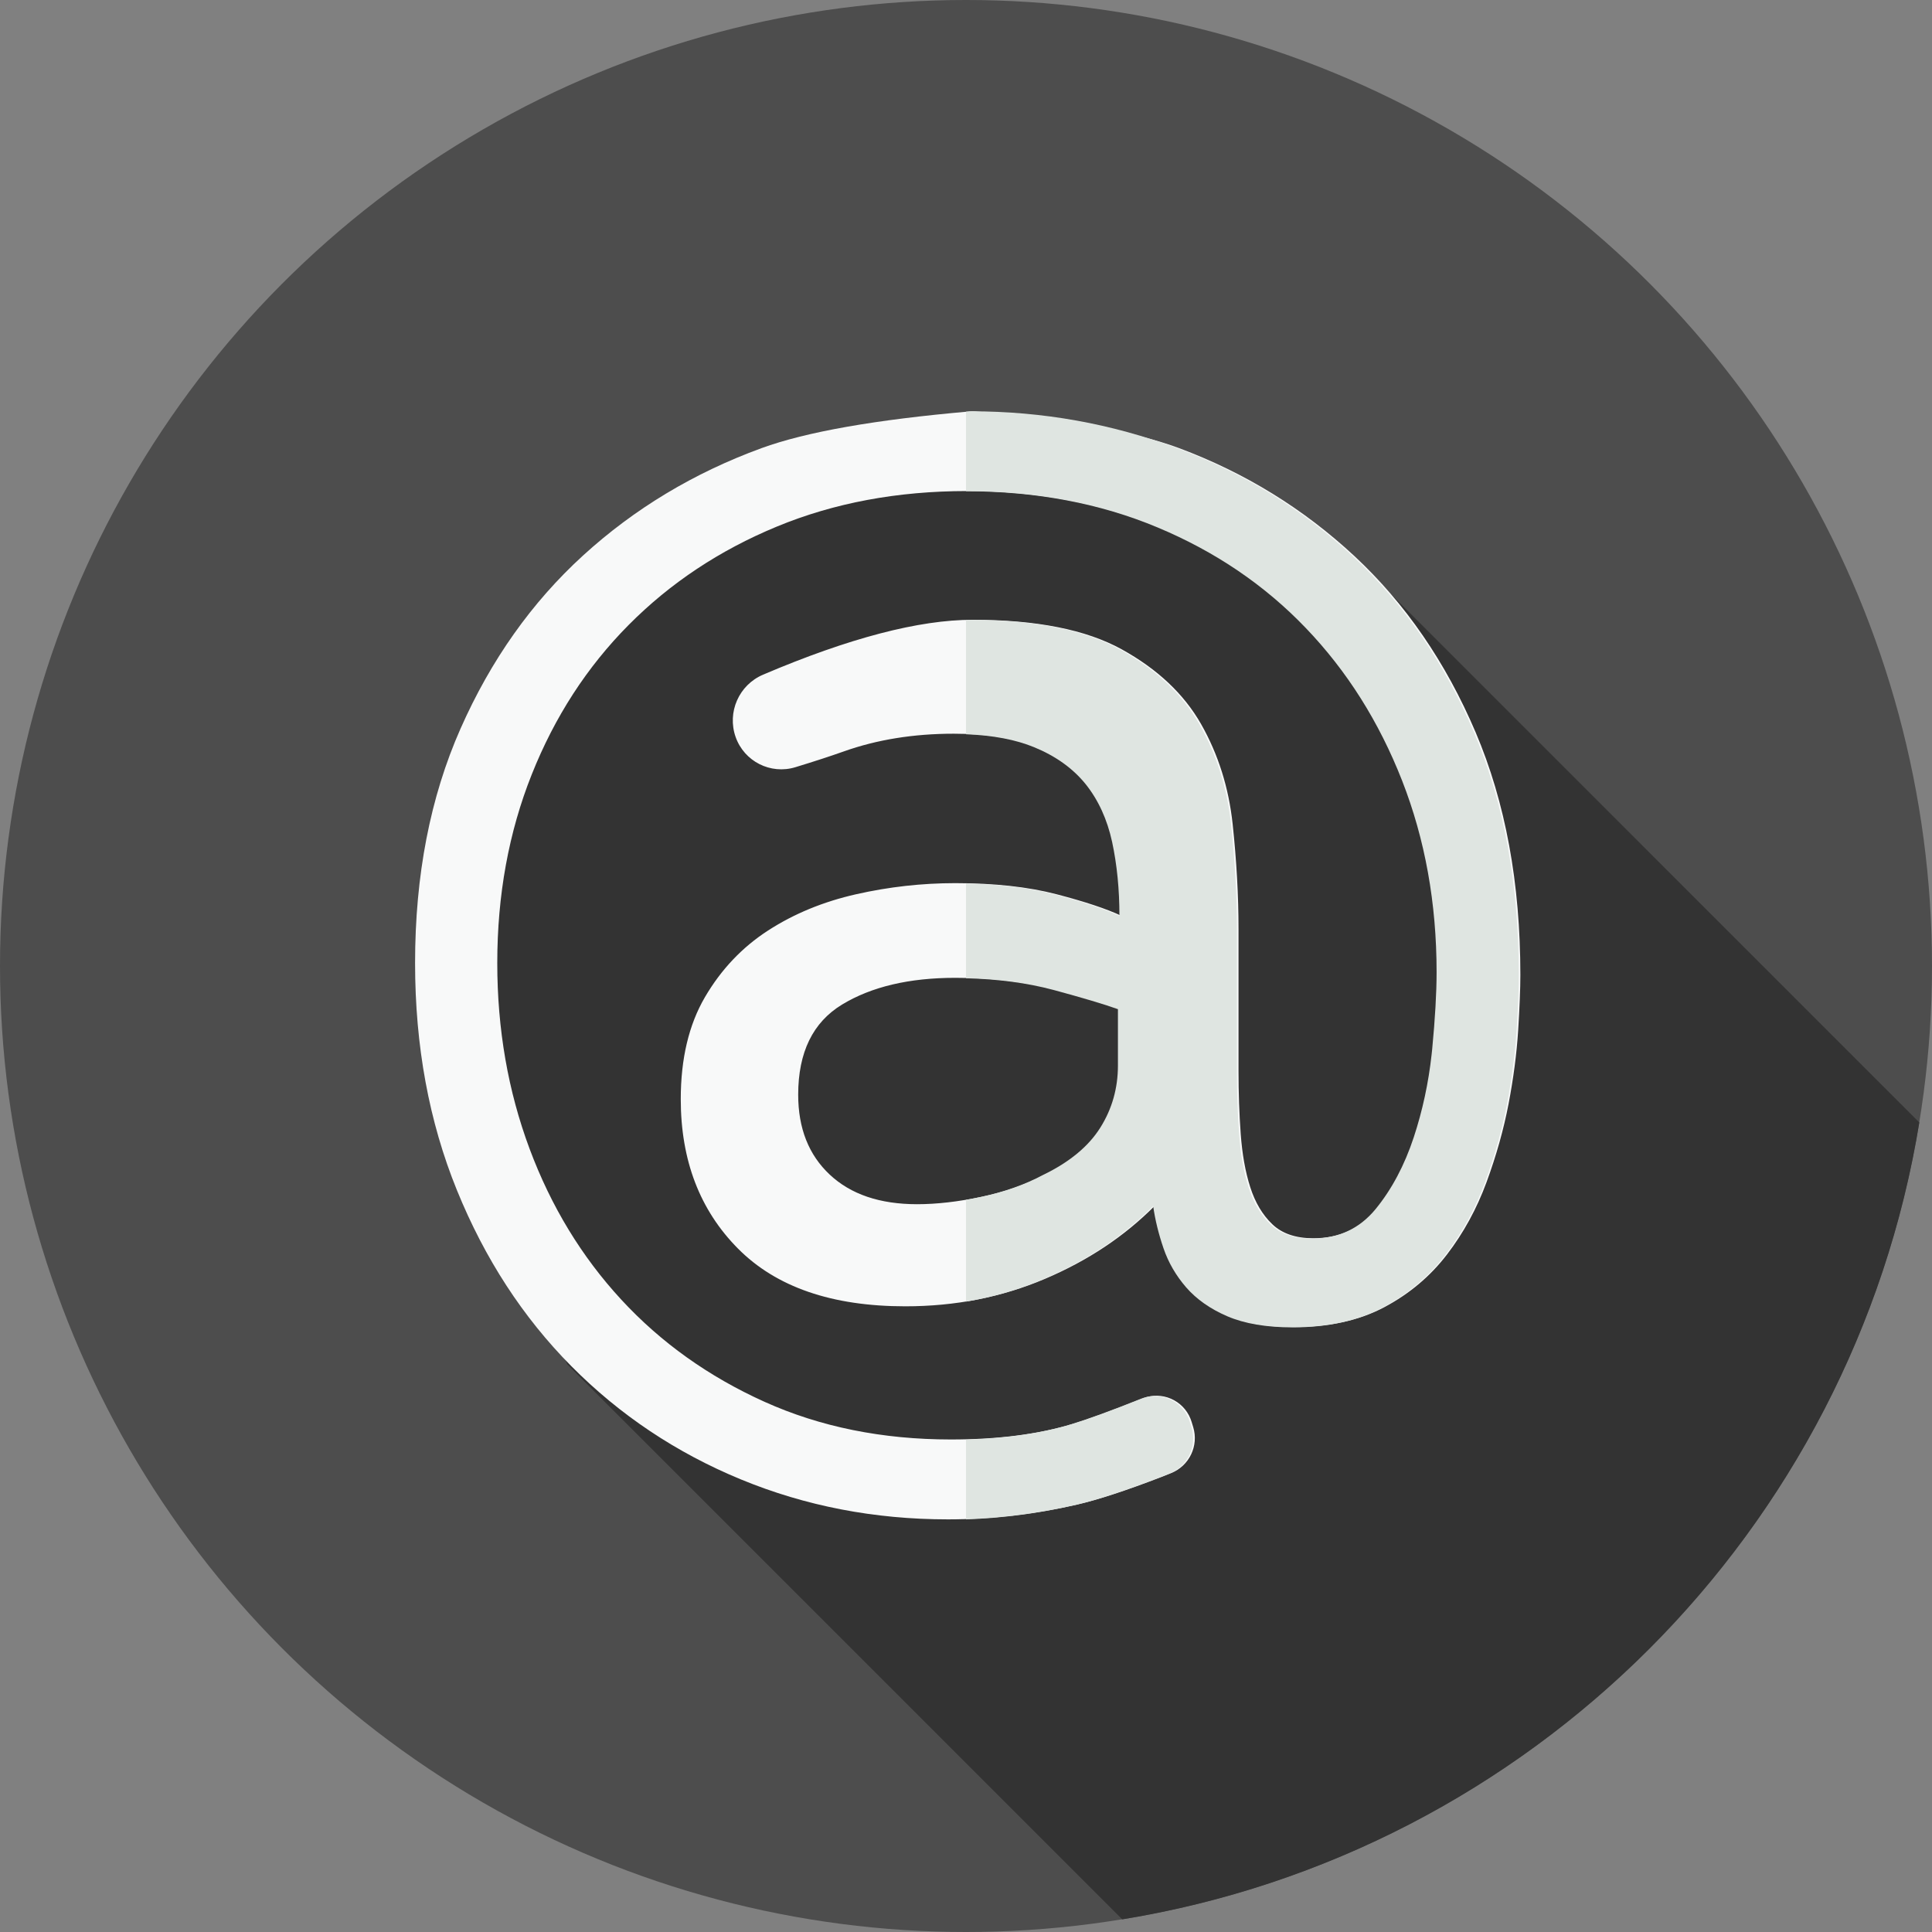 <?xml version="1.0" encoding="UTF-8" standalone="no"?>
<svg width="512px" height="512px" viewBox="0 0 512 512" version="1.1" xmlns="http://www.w3.org/2000/svg" xmlns:xlink="http://www.w3.org/1999/xlink">
    <rect x="0" y="0" width="512" height="512" fill="#808080" stroke="none"/>
    <!-- Generator: Sketch 48.2 (47327) - http://www.bohemiancoding.com/sketch -->
    <title>e-mail</title>
    <desc>Created with Sketch.</desc>
    <defs></defs>
    <g id="Page-1" stroke="none" stroke-width="1" fill="none" fill-rule="evenodd">
        <g id="e-mail" fill-rule="nonzero">
            <circle id="Oval" fill="#4D4D4D" cx="256" cy="256" r="256"></circle>
            <path d="M150.354,361.6 L297.403,508.649 C405.594,491.053 491.011,405.654 508.638,297.472 L361.605,150.438 L297.403,132 C233.179,122.275 195.712,125.775 185,142.5 C176.958,155.056 130.985,189.472 122,265.5 C120.011,282.329 129.463,314.362 150.354,361.6 Z" id="Shape" fill="#333333"></path>
            <path d="M258.702,109.04 C283.018,111.22 300.942,114.46 312.474,118.761 C329.978,125.299 345.471,134.839 358.958,147.386 C372.438,159.935 383.135,175.489 391.049,194.047 C398.956,212.611 402.912,234.042 402.912,258.352 C402.912,262.015 402.718,266.917 402.329,273.056 C401.939,279.201 401.095,285.672 399.799,292.466 C398.499,299.267 396.553,306.191 393.963,313.248 C391.369,320.305 387.867,326.715 383.46,332.461 C379.047,338.214 373.541,342.853 366.93,346.38 C360.316,349.91 352.343,351.674 343.006,351.674 C336.004,351.674 330.23,350.696 325.696,348.734 C321.156,346.772 317.527,344.225 314.804,341.089 C312.08,337.953 310.07,334.49 308.774,330.697 C307.472,326.91 306.567,323.185 306.051,319.522 C298.01,327.629 288.284,334.097 276.877,338.932 C265.463,343.771 253.15,346.186 239.923,346.186 C220.473,346.186 205.693,341.089 195.579,330.892 C185.466,320.698 180.409,307.502 180.409,291.29 C180.409,280.575 182.549,271.556 186.826,264.235 C191.104,256.92 196.677,251.039 203.553,246.589 C210.422,242.147 218.2,238.942 226.893,236.982 C235.577,235.02 244.33,234.042 253.147,234.042 C263.517,234.042 272.464,235.02 279.988,236.982 C287.505,238.944 293.212,240.842 297.102,242.667 C297.102,235.611 296.452,229.079 295.156,223.064 C293.856,217.053 291.52,211.956 288.153,207.77 C284.78,203.594 280.24,200.32 274.539,197.97 C268.832,195.616 261.569,194.44 252.756,194.44 C242.119,194.44 232.395,196.008 223.582,199.146 C220.12,200.377 215.855,201.767 210.788,203.316 L210.788,203.316 C204.221,205.324 197.238,201.799 194.953,195.323 L194.953,195.323 C192.637,188.758 195.82,181.522 202.224,178.794 C224.986,169.097 243.516,164.248 257.813,164.248 C274.666,164.248 287.826,166.863 297.293,172.091 C306.757,177.323 313.758,183.921 318.3,191.892 C322.834,199.869 325.623,208.692 326.663,218.359 C327.696,228.033 328.219,237.314 328.219,246.2 L328.219,283.841 C328.219,289.595 328.413,295.153 328.803,300.506 C329.192,305.868 330.03,310.57 331.332,314.622 C332.626,318.677 334.572,321.943 337.168,324.426 C339.756,326.912 343.392,328.15 348.059,328.15 C355.06,328.15 360.7,325.539 364.979,320.307 C369.257,315.08 372.626,308.741 375.093,301.289 C377.556,293.84 379.177,286.065 379.956,277.962 C380.735,269.861 381.123,263.061 381.123,257.571 C381.123,239.278 378.072,222.35 371.982,206.793 C365.886,191.245 357.395,177.778 346.505,166.408 C335.612,155.035 322.515,146.153 307.215,139.743 C291.912,133.339 274.929,130.136 256.258,130.136 C237.842,130.136 221.055,133.272 205.884,139.545 C190.714,145.819 177.617,154.512 166.597,165.622 C155.571,176.734 147.014,189.932 140.924,205.224 C134.827,220.518 131.783,237.182 131.783,255.219 C131.783,272.735 134.634,289.135 140.34,304.429 C146.041,319.721 154.15,333.051 164.653,344.424 C175.156,355.795 187.797,364.813 202.58,371.48 C217.361,378.144 233.825,381.477 251.981,381.477 C264.428,381.477 275.185,380.105 284.267,377.358 C288.663,376.03 294.862,373.769 302.865,370.575 L302.865,370.575 C307.856,368.584 313.515,371.016 315.507,376.006 C315.607,376.257 315.697,376.512 315.776,376.771 L316.208,378.188 C317.724,383.154 315.186,388.455 310.366,390.388 C308.81,391.012 307.983,391.343 307.885,391.381 C298.494,395.001 291.011,397.45 285.434,398.728 C274.018,401.339 262.611,402.649 251.204,402.649 C231.754,402.649 213.471,399.121 196.356,392.064 C179.24,385.007 164.266,375.006 151.427,362.066 C138.592,349.127 128.477,333.579 121.087,315.407 C113.696,297.24 110,277.177 110,255.219 C110,231.954 114.017,211.241 122.057,193.07 C130.094,174.905 140.924,159.611 154.538,147.195 C168.152,134.782 183.905,125.306 201.799,118.766 C213.593,114.46 231.974,111.218 256.94,109.038 L256.94,109.038 C257.526,108.987 258.116,108.987 258.702,109.04 Z M276.879,311.287 C283.882,307.893 288.939,303.707 292.049,298.738 C295.16,293.777 296.716,288.285 296.716,282.27 L296.716,267.368 C293.081,266.062 287.38,264.365 279.602,262.271 C271.822,260.181 263.003,259.135 253.15,259.135 C240.957,259.135 230.979,261.488 223.199,266.192 C215.419,270.899 211.529,278.874 211.529,290.112 C211.529,299 214.312,306.059 219.892,311.285 C225.466,316.516 233.179,319.127 243.038,319.127 C248.222,319.127 253.929,318.476 260.154,317.165 C266.378,315.863 271.951,313.901 276.879,311.287 Z" id="Shape" fill="#F8F9F9"></path>
            <path d="M390.632,194.103 C382.713,175.532 372,159.986 358.516,147.424 C345.032,134.882 329.548,125.344 312.02,118.79 C294.514,112.256 276.299,109 257.355,109 C256.896,109 257.355,109 256,109.1 C256,114.287 256,118.254 256,121 C256,122.959 256,126.018 256,130.176 C274.59,130.197 291.513,133.39 306.768,139.777 C322.087,146.184 335.175,155.071 346.074,166.457 C356.974,177.822 365.456,191.288 371.563,206.855 C377.648,222.401 380.712,239.334 380.712,257.632 C380.712,263.136 380.316,269.942 379.545,278.03 C379.503,278.493 379.462,278.955 379.399,279.396 C378.565,287.022 376.981,294.333 374.668,301.37 C372.209,308.828 368.833,315.173 364.56,320.404 C360.267,325.635 354.64,328.24 347.637,328.24 C342.969,328.24 339.322,327 336.738,324.521 C334.133,322.021 332.194,318.765 330.902,314.71 C329.589,310.656 328.756,305.95 328.38,300.593 C327.984,295.236 327.797,289.669 327.797,283.913 L327.797,246.266 C327.797,237.38 327.255,228.094 326.234,218.41 C325.192,208.746 322.399,199.923 317.856,191.94 C313.333,183.978 306.31,177.381 296.848,172.129 C287.386,166.919 274.215,164.293 257.355,164.293 C256.896,164.293 256.438,164.293 256,164.314 L256,194.587 C263.169,194.86 269.192,196.015 274.09,198.032 C279.8,200.385 284.344,203.641 287.72,207.822 C291.075,212.023 293.409,217.107 294.722,223.116 C296.015,229.145 296.661,235.678 296.661,242.737 C292.763,240.909 287.053,239.019 279.55,237.044 C272.819,235.3 264.982,234.334 256,234.145 L256,259.249 C264.524,259.459 272.235,260.489 279.154,262.337 C286.928,264.438 292.638,266.14 296.265,267.442 L296.265,282.358 C296.265,288.366 294.722,293.849 291.596,298.828 C288.491,303.786 283.427,307.988 276.424,311.37 C271.506,313.996 265.92,315.95 259.689,317.252 C258.438,317.526 257.209,317.757 256,317.967 L256,344.941 C263.086,343.765 269.901,341.79 276.424,339.017 C287.845,334.185 297.557,327.714 305.601,319.605 C306.122,323.282 307.039,327 308.332,330.782 C309.624,334.584 311.645,338.05 314.355,341.181 C317.085,344.311 320.711,346.874 325.254,348.827 C329.798,350.781 335.571,351.769 342.573,351.769 C351.91,351.769 359.892,350.004 366.498,346.475 C373.126,342.945 378.628,338.302 383.046,332.546 C387.444,326.811 390.945,320.404 393.55,313.324 C396.134,306.265 398.072,299.354 399.385,292.547 C400.24,288.009 400.907,283.64 401.365,279.396 C401.595,277.274 401.782,275.194 401.907,273.136 C402.303,266.98 402.491,262.085 402.491,258.43 C402.491,234.103 398.531,212.675 390.632,194.103 Z M283.823,377.461 C275.841,379.877 266.587,381.222 256,381.516 L256,402.65 C265.67,402.314 275.32,401.053 284.99,398.827 C291.036,397.445 299.33,394.68 309.871,390.532 L309.871,390.532 C314.724,388.623 317.295,383.304 315.776,378.314 L315.334,376.863 C313.77,371.726 308.338,368.829 303.201,370.393 C302.94,370.473 302.682,370.563 302.428,370.664 C294.417,373.862 288.215,376.128 283.823,377.461 Z" id="Shape" fill="#DFE5E1"></path>
        </g>
    </g>
</svg>